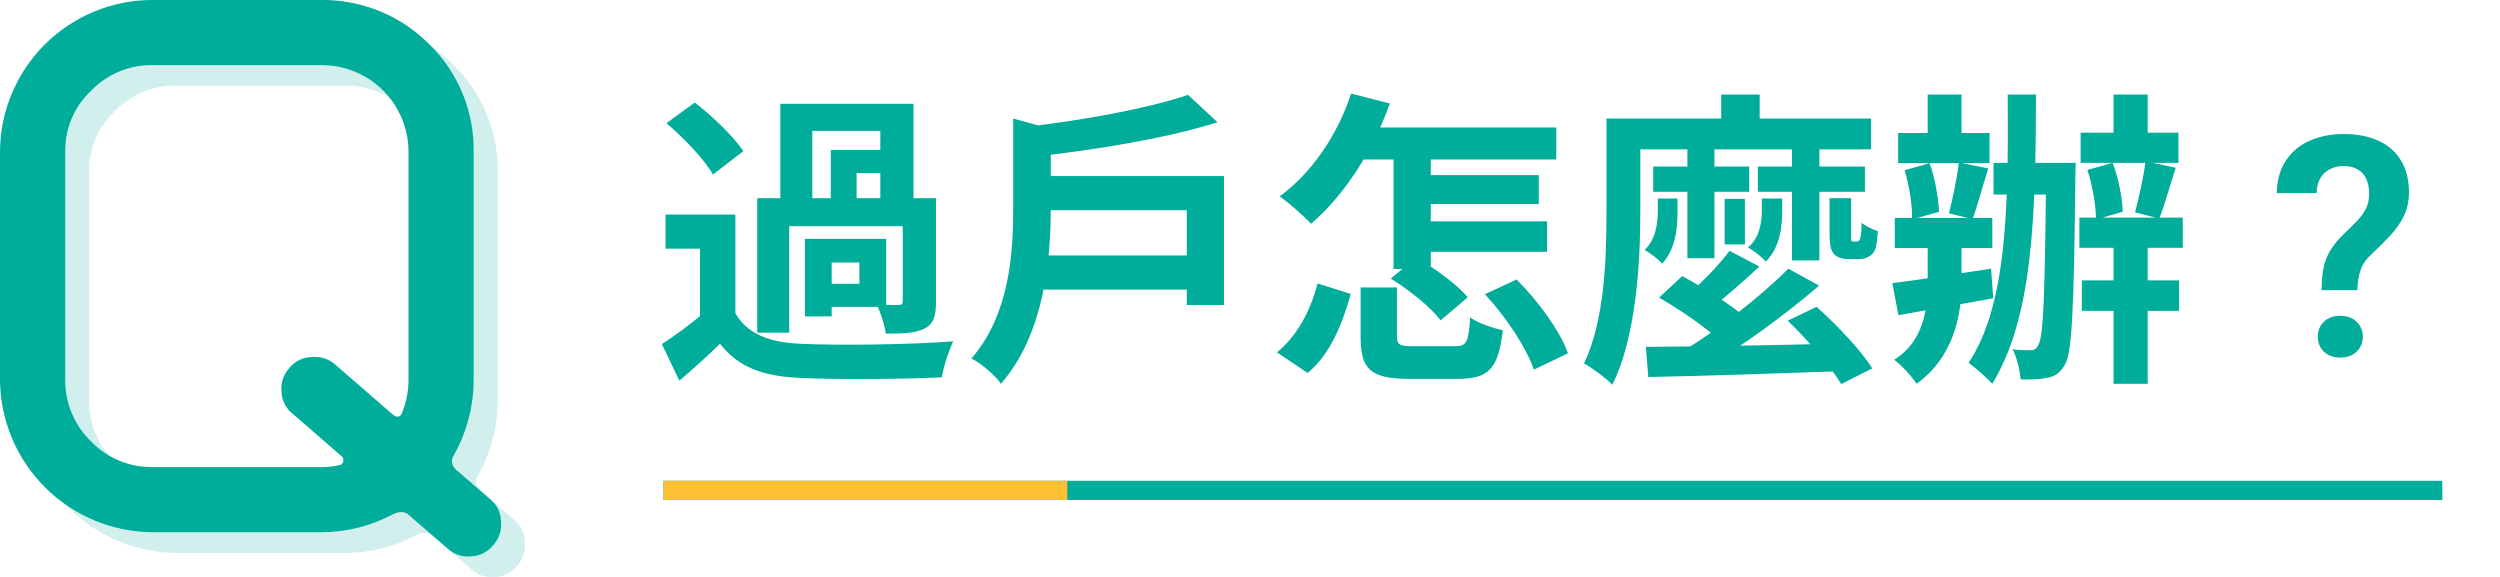 <svg width="260" height="60" viewBox="0 0 260 60" fill="none" xmlns="http://www.w3.org/2000/svg">
<path d="M76.48 22.312H69.216V25.864H72.8V34.088H76.48V22.312ZM76.48 32.584H73.152C71.744 33.768 70.176 34.92 68.832 35.784L70.656 39.592C72.256 38.216 73.6 37 74.88 35.752C76.8 38.216 79.392 39.144 83.232 39.304C87.136 39.496 93.952 39.432 97.952 39.24C98.112 38.12 98.72 36.36 99.136 35.496C94.688 35.848 87.104 35.944 83.264 35.752C79.968 35.624 77.696 34.696 76.48 32.584ZM69.312 12.808C71.136 14.376 73.28 16.584 74.144 18.152L77.312 15.72C76.32 14.216 74.08 12.072 72.256 10.664L69.312 12.808ZM78.752 20.616V34.6H82.08V23.528H96.032V20.616H78.752ZM86.4 15.592V21.736H89.088V17.992H92.992V15.592H86.4ZM81.152 10.792V21.416H84.48V13.608H91.552V21.416H95.008V10.792H81.152ZM85.44 24.84V27.304H89.376V29.512H85.44V31.912H92.16V24.84H85.44ZM93.888 20.616V31.304C93.888 31.624 93.76 31.72 93.44 31.72C93.152 31.72 92.128 31.72 91.2 31.688C91.584 32.52 92 33.8 92.128 34.696C93.856 34.696 95.168 34.664 96.128 34.184C97.12 33.672 97.344 32.84 97.344 31.336V20.616H93.888ZM83.712 24.84V32.904H86.496V24.84H83.712ZM107.488 26.568V30.12H125.024V26.568H107.488ZM107.84 18.312V21.864H123.424V31.72H127.296V18.312H107.84ZM123.552 9.864C119.456 11.272 112.608 12.52 106.464 13.224C106.912 14.024 107.392 15.432 107.552 16.296C113.888 15.592 121.28 14.408 126.624 12.712L123.552 9.864ZM105.376 12.328V21.672C105.376 26.376 104.992 32.712 101.024 37.288C101.984 37.736 103.52 39.048 104.096 39.912C108.64 34.728 109.28 26.792 109.28 21.736V14.248C109.856 14.12 110.112 13.96 110.144 13.64L105.376 12.328ZM141.504 29.896V34.984C141.504 38.344 142.432 39.4 146.592 39.4C147.392 39.4 150.784 39.4 151.648 39.4C154.784 39.4 155.84 38.376 156.288 34.344C155.232 34.12 153.632 33.576 152.896 33C152.736 35.624 152.512 36.008 151.328 36.008C150.464 36.008 147.68 36.008 147.04 36.008C145.536 36.008 145.28 35.88 145.28 34.92V29.896H141.504ZM144.64 28.968C146.56 30.152 148.832 31.976 149.824 33.32L152.64 30.92C151.552 29.576 149.184 27.88 147.296 26.792L144.64 28.968ZM154.432 30.6C156.64 32.968 158.784 36.232 159.52 38.44L163.072 36.744C162.24 34.408 159.968 31.304 157.728 29.064L154.432 30.6ZM137.024 29.48C136.32 32.264 134.88 34.984 132.8 36.648L136 38.792C138.368 36.808 139.616 33.672 140.48 30.568L137.024 29.48ZM140.096 13.256V16.584H161.856V13.256H140.096ZM146.656 18.216V21.224H160.032V18.216H146.656ZM146.688 23.016V26.184H160.896V23.016H146.688ZM144.928 14.408V27.976H148.8V14.408H144.928ZM140.512 9.736C139.104 14.056 136.384 18.024 133.088 20.424C134.016 21.064 135.648 22.504 136.352 23.272C139.712 20.392 142.752 15.816 144.544 10.76L140.512 9.736ZM171.168 36.072L171.424 39.208C176.64 39.112 184.416 38.856 191.68 38.6L191.808 35.72C184.32 35.912 176.288 36.04 171.168 36.072ZM185.984 27.944C183.2 30.76 178.624 34.344 175.008 36.52L177.44 38.152C181.056 36.104 185.664 32.744 189.184 29.704L185.984 27.944ZM179.872 26.088C178.752 27.592 176.8 29.608 175.264 30.856L177.6 32.264C179.2 31.144 181.184 29.384 182.976 27.72L179.872 26.088ZM172.544 30.952C174.784 32.232 177.696 34.248 179.04 35.592L181.632 33.096C180.128 31.752 177.152 29.896 174.944 28.712L172.544 30.952ZM185.92 33.352C188 35.336 190.4 38.12 191.488 39.944L194.72 38.312C193.536 36.424 191.008 33.768 188.928 31.912L185.92 33.352ZM171.936 17.32V19.944H181.92V17.32H171.936ZM182.816 17.32V19.944H193.952V17.32H182.816ZM175.488 15.432V26.856H178.304V15.432H175.488ZM179.36 20.68V25.416H181.472V20.68H179.36ZM186.368 15.432V27.08H189.216V15.432H186.368ZM172.416 20.648V21.864C172.416 23.144 172.224 24.904 171.04 25.992C171.616 26.312 172.48 26.952 172.864 27.432C174.272 25.864 174.464 23.752 174.464 21.96V20.648H172.416ZM183.232 20.648V21.8C183.232 23.016 183.04 24.712 181.792 25.736C182.368 26.056 183.264 26.728 183.648 27.208C185.12 25.704 185.344 23.624 185.344 21.928V20.648H183.232ZM190.272 20.616V24.136C190.272 25.544 190.4 26.024 190.752 26.44C191.072 26.792 191.68 26.952 192.224 26.952C192.48 26.952 192.928 26.952 193.216 26.952C193.536 26.952 193.952 26.92 194.208 26.76C194.56 26.6 194.816 26.376 194.976 26.024C195.168 25.704 195.232 24.84 195.296 24.04C194.752 23.88 194.016 23.496 193.6 23.176C193.6 23.848 193.568 24.392 193.504 24.648C193.44 24.872 193.408 25 193.312 25.064C193.28 25.096 193.152 25.128 193.056 25.128C192.928 25.128 192.832 25.128 192.768 25.128C192.64 25.128 192.576 25.064 192.512 25C192.512 24.904 192.512 24.68 192.512 24.296V20.616H190.272ZM179.008 9.832V13.96H183.008V9.832H179.008ZM169.28 12.328V15.528H194.592V12.328H169.28ZM167.072 12.328V22.056C167.072 26.728 166.912 33.288 164.736 37.8C165.504 38.184 167.072 39.368 167.68 40.008C170.176 35.048 170.592 27.176 170.592 22.056V12.328H167.072ZM207.328 16.936V20.232H213.856V16.936H207.328ZM212.8 16.936V17.704C212.672 30.728 212.512 34.984 212 35.848C211.776 36.296 211.552 36.424 211.2 36.424C210.752 36.424 210.112 36.424 209.312 36.328C209.76 37.192 210.08 38.536 210.144 39.464C211.168 39.464 212.128 39.464 212.832 39.304C213.664 39.176 214.208 38.856 214.752 37.928C215.52 36.648 215.68 32.008 215.84 18.408C215.84 18.024 215.872 16.936 215.872 16.936H212.8ZM208.8 9.832C208.896 21.672 208.704 31.752 204.736 37.736C205.408 38.216 206.752 39.4 207.2 39.912C211.392 33 211.712 22.792 211.744 9.832H208.8ZM200.48 9.832V15.208H204V9.832H200.48ZM197.408 13.832V16.968H206.912V13.832H197.408ZM197.056 22.664V25.8H207.2V22.664H197.056ZM198.08 17.704C198.56 19.304 198.912 21.448 198.848 22.824L201.664 22.024C201.6 20.648 201.248 18.536 200.672 16.968L198.08 17.704ZM203.712 16.904C203.552 18.44 203.072 20.712 202.688 22.184L205.152 22.792C205.632 21.48 206.176 19.4 206.784 17.512L203.712 16.904ZM196.8 29.448L197.44 32.776C200.256 32.264 203.872 31.656 207.296 31.016L207.072 27.944C203.296 28.52 199.424 29.128 196.8 29.448ZM219.808 9.832V15.208H223.36V9.832H219.808ZM219.808 23.848V39.912H223.36V23.848H219.808ZM216.384 13.8V16.936H226.56V13.8H216.384ZM216.256 22.632V25.768H227.008V22.632H216.256ZM216.512 29.16V32.328H226.624V29.16H216.512ZM217.088 17.672C217.632 19.304 217.984 21.448 217.984 22.824L220.768 22.024C220.736 20.648 220.32 18.504 219.712 16.936L217.088 17.672ZM223.136 16.776C222.944 18.344 222.432 20.616 222.048 22.088L224.576 22.728C225.088 21.384 225.664 19.336 226.272 17.448L223.136 16.776ZM200.48 23.624V29.416C200.48 31.976 200.128 35.464 196.992 37.416C197.792 37.992 198.848 39.176 199.328 39.912C203.072 37.224 204 32.968 204 29.448V23.624H200.48ZM245.172 30.172H241.438C241.448 29.224 241.526 28.412 241.672 27.734C241.828 27.057 242.083 26.448 242.438 25.906C242.792 25.354 243.271 24.792 243.875 24.219C244.354 23.771 244.781 23.349 245.156 22.953C245.542 22.547 245.844 22.125 246.062 21.688C246.281 21.24 246.391 20.734 246.391 20.172C246.391 19.537 246.286 19.005 246.078 18.578C245.88 18.151 245.583 17.828 245.188 17.609C244.802 17.38 244.318 17.266 243.734 17.266C243.255 17.266 242.802 17.365 242.375 17.562C241.948 17.76 241.604 18.068 241.344 18.484C241.083 18.891 240.943 19.422 240.922 20.078H236.781C236.812 18.713 237.135 17.578 237.75 16.672C238.365 15.755 239.193 15.073 240.234 14.625C241.276 14.167 242.443 13.938 243.734 13.938C245.161 13.938 246.38 14.177 247.391 14.656C248.411 15.125 249.188 15.812 249.719 16.719C250.26 17.625 250.531 18.719 250.531 20C250.531 20.917 250.354 21.74 250 22.469C249.646 23.188 249.177 23.859 248.594 24.484C248.01 25.109 247.38 25.74 246.703 26.375C246.109 26.906 245.708 27.474 245.5 28.078C245.292 28.682 245.182 29.38 245.172 30.172ZM241.047 35.031C241.047 34.406 241.255 33.885 241.672 33.469C242.099 33.052 242.672 32.844 243.391 32.844C244.109 32.844 244.677 33.052 245.094 33.469C245.521 33.885 245.734 34.406 245.734 35.031C245.734 35.635 245.521 36.146 245.094 36.562C244.677 36.979 244.109 37.188 243.391 37.188C242.672 37.188 242.099 36.979 241.672 36.562C241.255 36.146 241.047 35.635 241.047 35.031Z" fill="#00AC9A"/>
<rect x="69" y="50" width="185" height="2" fill="#00AC9A"/>
<rect x="69" y="50" width="42" height="2" fill="#FEC133"/>
<g clip-path="url(#clip0_75_1412)">
<g opacity="0.7">
<path opacity="0.26" d="M53.429 54.023C53.778 54.299 54.062 54.649 54.261 55.047C54.46 55.445 54.569 55.882 54.581 56.326C54.636 56.783 54.592 57.246 54.451 57.683C54.311 58.121 54.079 58.524 53.769 58.863C53.492 59.211 53.142 59.494 52.744 59.692C52.346 59.89 51.91 59.999 51.465 60.01C51.024 60.057 50.578 60.009 50.157 59.869C49.736 59.729 49.35 59.5 49.025 59.198L45.032 55.743C44.626 55.337 44.083 55.291 43.403 55.606C41.092 56.852 38.508 57.504 35.883 57.504H18.337C14.142 57.469 10.128 55.784 7.165 52.812C4.203 49.841 2.529 45.823 2.507 41.627V17.982C2.506 15.9 2.915 13.838 3.712 11.914C4.509 9.989 5.677 8.241 7.149 6.769C8.622 5.296 10.37 4.128 12.294 3.332C14.218 2.535 16.28 2.125 18.363 2.126H35.909C37.997 2.102 40.068 2.498 42 3.289C43.932 4.081 45.686 5.252 47.158 6.733C48.653 8.194 49.833 9.946 50.625 11.881C51.418 13.816 51.806 15.892 51.765 17.982V41.627C51.761 44.354 51.063 47.034 49.735 49.416C49.558 49.651 49.48 49.946 49.518 50.239C49.556 50.531 49.707 50.796 49.938 50.978L53.429 54.023ZM35.883 50.704C36.522 50.71 37.158 50.642 37.781 50.502C37.883 50.487 37.978 50.44 38.052 50.366C38.125 50.293 38.172 50.198 38.187 50.096C38.204 49.995 38.195 49.892 38.159 49.797C38.123 49.701 38.063 49.617 37.984 49.553L32.91 45.148C32.559 44.874 32.273 44.525 32.074 44.127C31.874 43.728 31.767 43.29 31.758 42.845C31.711 42.404 31.759 41.959 31.899 41.539C32.039 41.118 32.268 40.733 32.57 40.409C32.845 40.059 33.194 39.774 33.592 39.575C33.991 39.375 34.428 39.267 34.874 39.258C35.325 39.207 35.782 39.253 36.215 39.393C36.647 39.533 37.044 39.763 37.38 40.069L43.205 45.143C43.794 45.651 44.174 45.549 44.357 44.874C44.762 43.838 44.968 42.735 44.966 41.622V17.977C44.974 16.783 44.745 15.599 44.291 14.494C43.838 13.389 43.169 12.385 42.325 11.54C41.48 10.696 40.477 10.028 39.372 9.574C38.267 9.121 37.083 8.892 35.888 8.9H18.337C17.152 8.881 15.975 9.105 14.88 9.559C13.785 10.013 12.794 10.687 11.97 11.538C11.087 12.358 10.388 13.356 9.92 14.466C9.452 15.576 9.226 16.773 9.255 17.977V41.622C9.243 42.823 9.478 44.014 9.945 45.12C10.412 46.227 11.101 47.226 11.97 48.056C12.794 48.908 13.784 49.583 14.88 50.037C15.975 50.492 17.152 50.717 18.337 50.699L35.883 50.704Z" fill="#00AC9A"/>
</g>
<path d="M50.953 51.897C51.302 52.173 51.586 52.523 51.785 52.921C51.983 53.319 52.093 53.756 52.105 54.2C52.154 54.652 52.107 55.109 51.966 55.542C51.825 55.974 51.594 56.371 51.288 56.707C51.011 57.056 50.662 57.34 50.264 57.538C49.866 57.737 49.429 57.847 48.984 57.859C48.544 57.906 48.098 57.858 47.678 57.718C47.258 57.578 46.873 57.349 46.549 57.047L42.55 53.592C42.145 53.186 41.602 53.14 40.922 53.455C38.611 54.7 36.027 55.352 33.402 55.352H15.856C11.66 55.324 7.644 53.645 4.677 50.679C1.709 47.712 0.029 43.697 8.12546e-07 39.501V15.856C-0.001 13.774 0.409 11.712 1.206 9.788C2.002 7.864 3.17 6.115 4.643 4.643C6.115 3.17 7.863 2.002 9.788 1.206C11.712 0.409 13.774 -0.001 15.856 4.11276e-05H33.402C35.49 -0.024 37.562 0.372 39.494 1.163C41.426 1.954 43.18 3.126 44.651 4.607C46.146 6.068 47.326 7.82 48.119 9.755C48.911 11.69 49.299 13.766 49.258 15.856V39.501C49.255 42.228 48.556 44.908 47.229 47.29C47.052 47.524 46.974 47.819 47.012 48.11C47.05 48.401 47.201 48.666 47.432 48.847L50.953 51.897ZM33.402 48.578C34.04 48.584 34.677 48.516 35.3 48.376C35.402 48.361 35.497 48.314 35.571 48.24C35.644 48.167 35.691 48.072 35.706 47.97C35.724 47.869 35.715 47.766 35.679 47.67C35.644 47.574 35.583 47.49 35.503 47.427L30.429 43.022C30.078 42.748 29.793 42.398 29.594 42C29.395 41.602 29.287 41.164 29.277 40.719C29.229 40.278 29.277 39.833 29.417 39.413C29.558 38.992 29.787 38.607 30.089 38.283C30.363 37.933 30.712 37.647 31.111 37.448C31.509 37.249 31.947 37.141 32.392 37.132C32.844 37.081 33.301 37.127 33.733 37.267C34.166 37.407 34.563 37.637 34.899 37.943L40.724 43.017C41.312 43.525 41.698 43.423 41.876 42.748C42.281 41.712 42.487 40.609 42.485 39.496V15.851C42.493 14.657 42.264 13.472 41.811 12.367C41.358 11.262 40.69 10.258 39.845 9.413C39.001 8.568 37.996 7.9 36.891 7.447C35.786 6.994 34.602 6.765 33.407 6.774H15.861C14.676 6.755 13.499 6.979 12.404 7.433C11.309 7.887 10.318 8.561 9.493 9.412C8.612 10.233 7.915 11.231 7.448 12.341C6.981 13.451 6.755 14.647 6.784 15.851V39.496C6.772 40.697 7.007 41.887 7.473 42.993C7.939 44.1 8.626 45.099 9.493 45.93C10.318 46.782 11.308 47.457 12.403 47.911C13.499 48.366 14.676 48.591 15.861 48.573L33.402 48.578Z" fill="#00AC9A"/>
</g>
<defs>
<clipPath id="clip0_75_1412">
<rect width="54.596" height="60" fill="white"/>
</clipPath>
</defs>
</svg>
